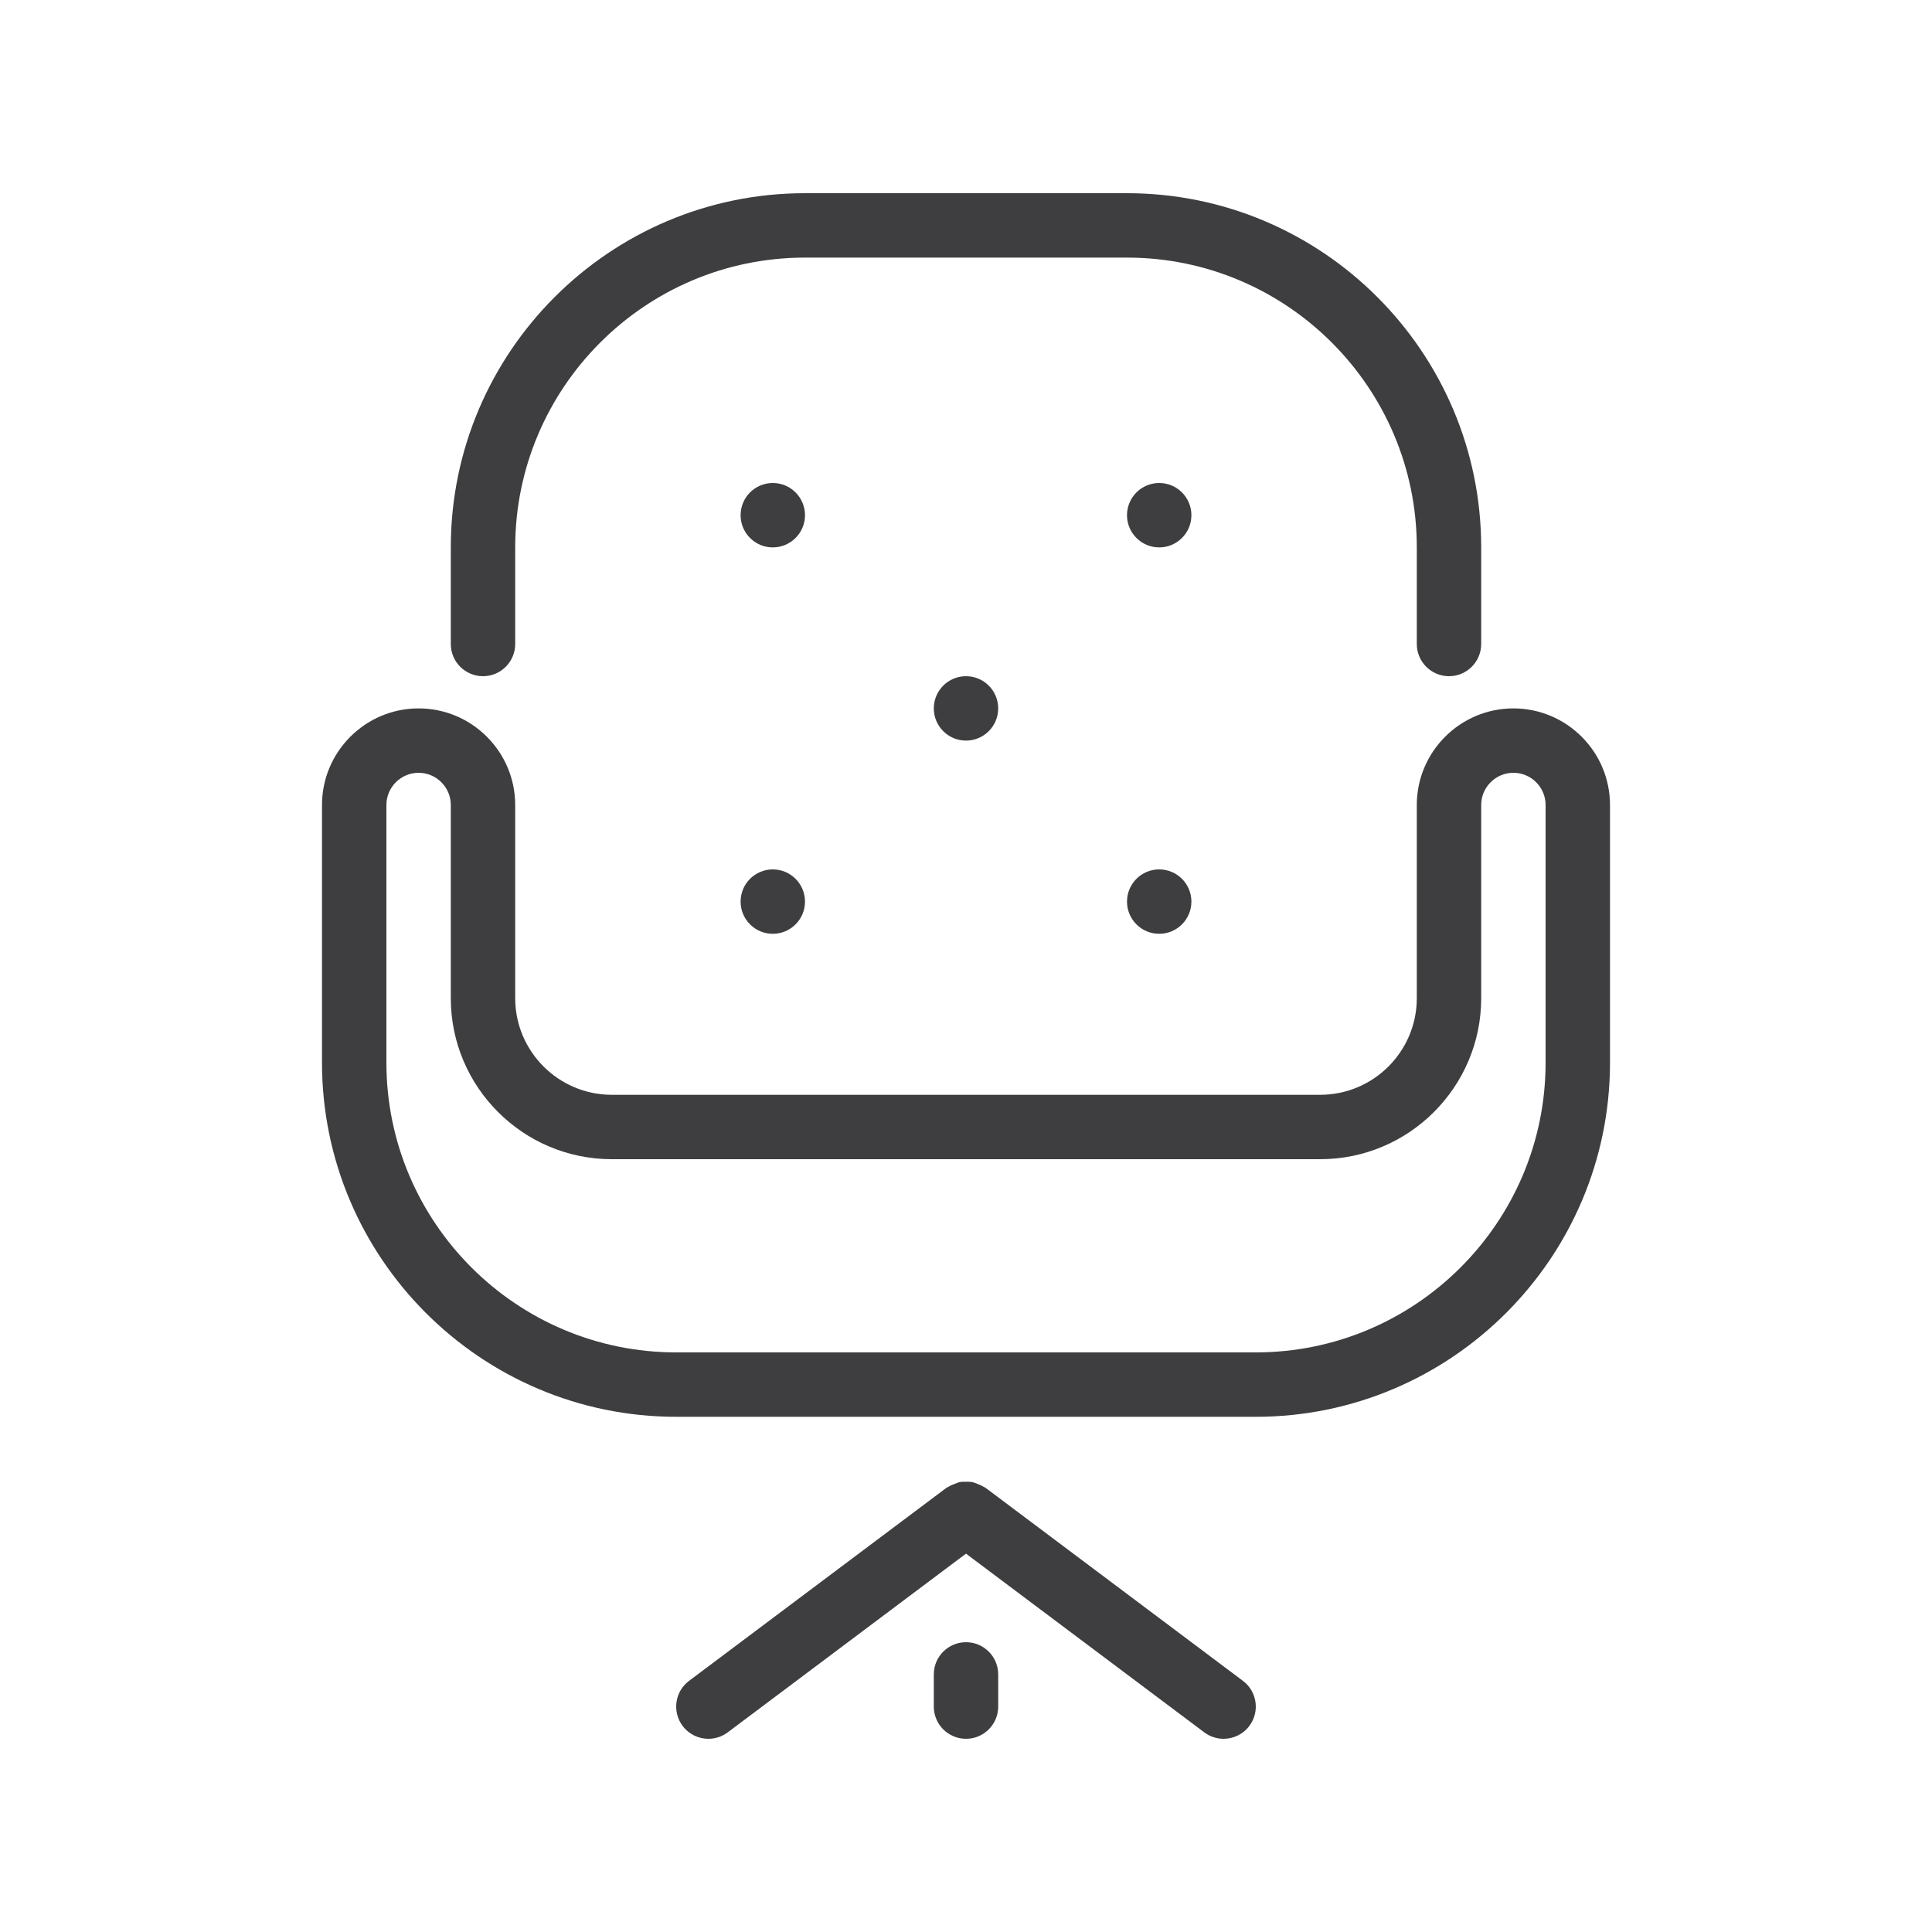 <?xml version="1.0" encoding="UTF-8" standalone="no"?>
<svg xmlns="http://www.w3.org/2000/svg" version="1.1" viewBox="0 0 512 512">
<g id="g3840" transform="translate(85.333,-17.067)" fill="rgb(62, 62, 64)">
   <circle cx="221.867" cy="256" r="8.533" id="circle2" />
   <circle cx="119.467" cy="153.6" r="8.533" id="circle4" />
   <circle cx="221.867" cy="153.6" r="8.533" id="circle6" />
   <circle cx="170.667" cy="204.8" r="8.533" id="circle8" />
   <path d="m 42.667,196.267 c 4.71,0 8.533,-3.823 8.533,-8.533 v -25.6 c 0,-42.342 34.458,-76.8 76.8,-76.8 h 85.333 c 42.342,0 76.8,34.458 76.8,76.8 v 25.6 c 0,4.71 3.823,8.533 8.533,8.533 4.71,0 8.533,-3.823 8.533,-8.533 v -25.6 c 0,-51.755 -42.112,-93.867 -93.867,-93.867 H 128 c -51.755,0 -93.867,42.112 -93.867,93.867 v 25.6 c 0,4.71 3.823,8.533 8.534,8.533 z" id="path12" />
   <circle cx="119.467" cy="256" r="8.533" id="circle20" />
   <path d="m 315.733,204.8 c -14.114,0 -25.6,11.486 -25.6,25.6 v 51.2 c 0,14.114 -11.486,25.6 -25.6,25.6 H 76.8 c -14.114,0 -25.6,-11.486 -25.6,-25.6 V 230.4 C 51.2,216.286 39.714,204.8 25.6,204.8 11.486,204.8 0,216.286 0,230.4 v 68.267 c 0,51.755 42.112,93.867 93.867,93.867 h 153.6 c 51.755,0 93.867,-42.112 93.867,-93.867 V 230.4 c -10e-4,-14.114 -11.487,-25.6 -25.601,-25.6 z m 8.534,93.867 c 0,42.342 -34.458,76.8 -76.8,76.8 h -153.6 c -42.342,0 -76.8,-34.458 -76.8,-76.8 V 230.4 c 0,-4.702 3.831,-8.533 8.533,-8.533 4.702,0 8.533,3.831 8.533,8.533 v 51.2 c 0,23.526 19.14,42.667 42.667,42.667 h 187.733 c 23.526,0 42.667,-19.14 42.667,-42.667 v -51.2 c 0,-4.702 3.831,-8.533 8.533,-8.533 4.702,0 8.533,3.831 8.533,8.533 v 68.267 z" id="path22" />
   <path d="m 170.667,452.267 c -4.71,0 -8.533,3.823 -8.533,8.533 v 8.533 c 0,4.71 3.823,8.533 8.533,8.533 4.71,0 8.533,-3.823 8.533,-8.533 V 460.8 c 0,-4.71 -3.823,-8.533 -8.533,-8.533 z" />
   <path d="m 244.053,462.507 -68.267,-51.2 c -0.137,-0.102 -0.299,-0.12 -0.444,-0.213 -0.503,-0.333 -1.033,-0.538 -1.587,-0.751 -0.495,-0.196 -0.956,-0.41 -1.468,-0.512 -0.538,-0.102 -1.067,-0.077 -1.621,-0.077 -0.538,0 -1.067,-0.026 -1.604,0.077 -0.521,0.102 -0.99,0.324 -1.485,0.512 -0.546,0.213 -1.075,0.418 -1.579,0.751 -0.137,0.094 -0.307,0.111 -0.452,0.213 l -68.267,51.2 c -3.772,2.825 -4.531,8.175 -1.707,11.947 1.672,2.236 4.241,3.413 6.835,3.413 1.775,0 3.575,-0.555 5.111,-1.707 l 63.147,-47.36 63.147,47.36 c 1.536,1.152 3.337,1.707 5.111,1.707 2.594,0 5.163,-1.178 6.835,-3.413 2.827,-3.772 2.067,-9.123 -1.705,-11.947 z" />
</g>
</svg>
